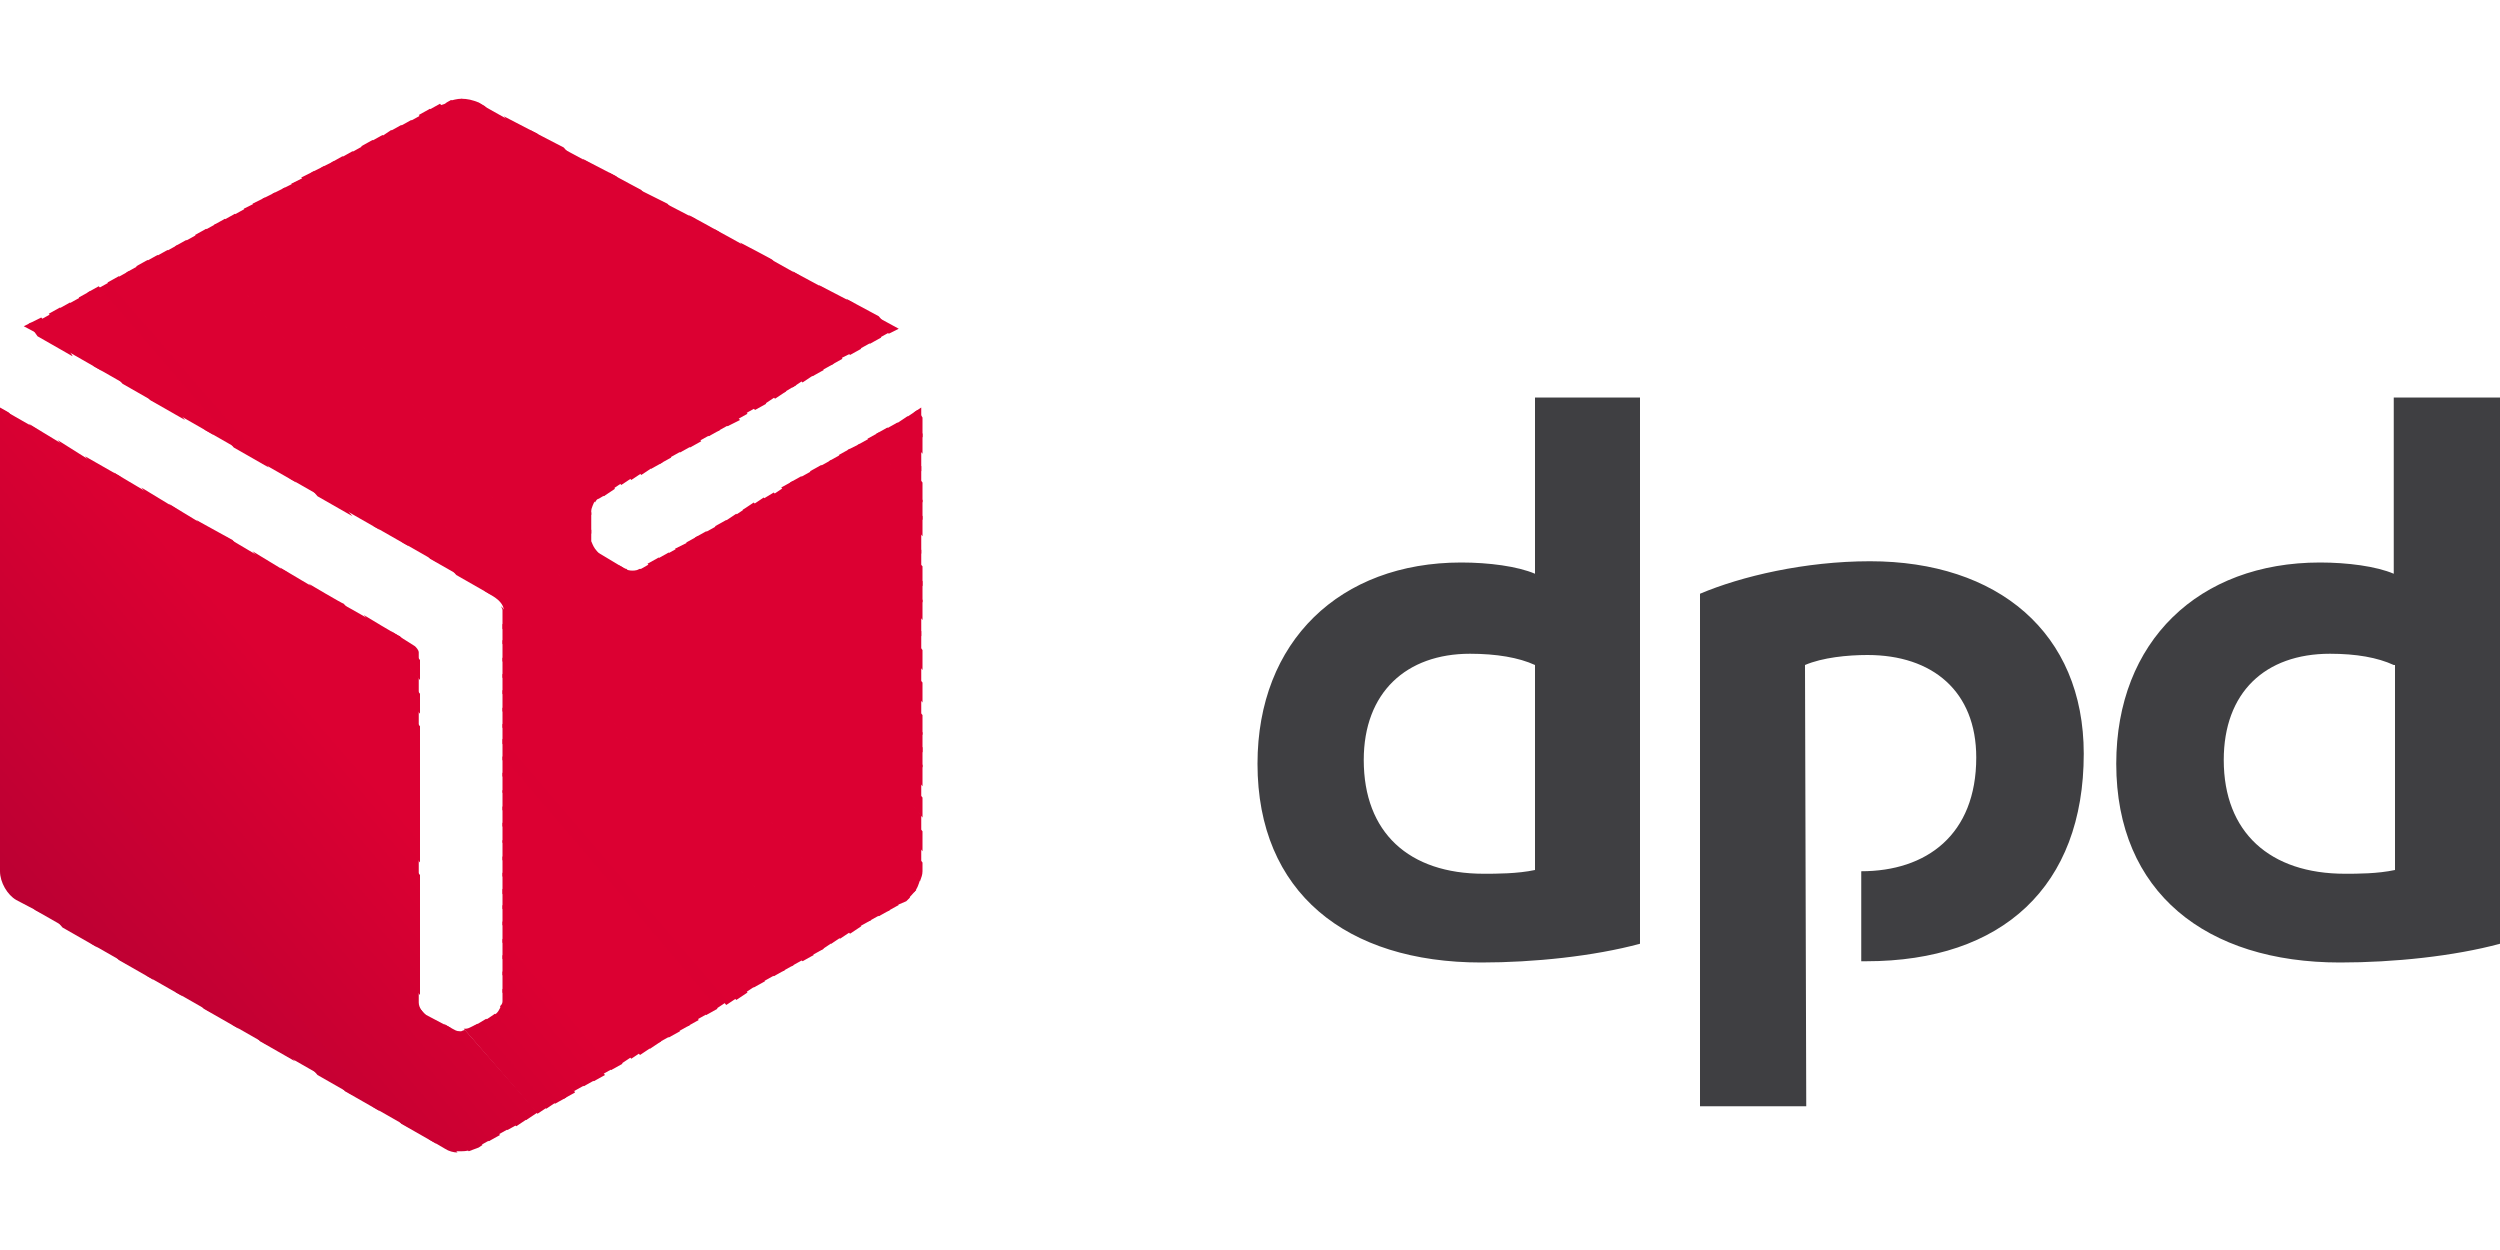 <?xml version="1.0" encoding="utf-8"?>
<!-- Generator: Adobe Illustrator 26.5.0, SVG Export Plug-In . SVG Version: 6.00 Build 0)  -->
<svg version="1.1"
	 id="svg2" xmlns:dc="http://purl.org/dc/elements/1.1/" xmlns:cc="http://creativecommons.org/ns#" xmlns:sodipodi="http://sodipodi.sourceforge.net/DTD/sodipodi-0.dtd" xmlns:inkscape="http://www.inkscape.org/namespaces/inkscape" xmlns:rdf="http://www.w3.org/1999/02/22-rdf-syntax-ns#" xmlns:svg="http://www.w3.org/2000/svg" inkscape:version="0.91 r13725" sodipodi:docname="DPD logo (2015).svg"
	 xmlns="http://www.w3.org/2000/svg" xmlns:xlink="http://www.w3.org/1999/xlink" x="0px" y="0px" width="200px" height="100px"
	 viewBox="0 0 200 100" style="enable-background:new 0 0 200 100;" xml:space="preserve">
<style type="text/css">
	.st0{fill-rule:evenodd;clip-rule:evenodd;fill:#3F3F42;}
	.st1{fill-rule:evenodd;clip-rule:evenodd;fill:#DC0032;}
	.st2{fill-rule:evenodd;clip-rule:evenodd;fill:#DB0032;}
	.st3{fill-rule:evenodd;clip-rule:evenodd;fill:#DA0032;}
	.st4{fill-rule:evenodd;clip-rule:evenodd;fill:#D90032;}
	.st5{fill-rule:evenodd;clip-rule:evenodd;fill:#D80032;}
	.st6{fill-rule:evenodd;clip-rule:evenodd;fill:#D70032;}
	.st7{fill-rule:evenodd;clip-rule:evenodd;fill:#D60032;}
	.st8{fill-rule:evenodd;clip-rule:evenodd;fill:#D50032;}
	.st9{fill-rule:evenodd;clip-rule:evenodd;fill:#D40032;}
	.st10{fill-rule:evenodd;clip-rule:evenodd;fill:#D30032;}
	.st11{fill-rule:evenodd;clip-rule:evenodd;fill:#D20032;}
	.st12{fill-rule:evenodd;clip-rule:evenodd;fill:#D10032;}
	.st13{fill-rule:evenodd;clip-rule:evenodd;fill:#D00032;}
	.st14{fill-rule:evenodd;clip-rule:evenodd;fill:#CF0032;}
	.st15{fill-rule:evenodd;clip-rule:evenodd;fill:#CE0032;}
	.st16{fill-rule:evenodd;clip-rule:evenodd;fill:#CD0032;}
	.st17{fill-rule:evenodd;clip-rule:evenodd;fill:#CC0032;}
	.st18{fill-rule:evenodd;clip-rule:evenodd;fill:#CB0032;}
	.st19{fill-rule:evenodd;clip-rule:evenodd;fill:#CA0032;}
	.st20{fill-rule:evenodd;clip-rule:evenodd;fill:#C90032;}
	.st21{fill-rule:evenodd;clip-rule:evenodd;fill:#C80033;}
	.st22{fill-rule:evenodd;clip-rule:evenodd;fill:#C70033;}
	.st23{fill-rule:evenodd;clip-rule:evenodd;fill:#C60033;}
	.st24{fill-rule:evenodd;clip-rule:evenodd;fill:#C50033;}
	.st25{fill-rule:evenodd;clip-rule:evenodd;fill:#C40033;}
	.st26{fill-rule:evenodd;clip-rule:evenodd;fill:#C30033;}
	.st27{fill-rule:evenodd;clip-rule:evenodd;fill:#C20033;}
	.st28{fill-rule:evenodd;clip-rule:evenodd;fill:#C10033;}
	.st29{fill-rule:evenodd;clip-rule:evenodd;fill:#C00033;}
	.st30{fill-rule:evenodd;clip-rule:evenodd;fill:#BF0033;}
	.st31{fill-rule:evenodd;clip-rule:evenodd;fill:#BE0033;}
	.st32{fill-rule:evenodd;clip-rule:evenodd;fill:#BD0033;}
	.st33{fill-rule:evenodd;clip-rule:evenodd;fill:#BC0033;}
	.st34{fill-rule:evenodd;clip-rule:evenodd;fill:#BB0033;}
</style>
<sodipodi:namedview  bordercolor="#666666" borderopacity="1" gridtolerance="10" guidetolerance="10" id="namedview207" inkscape:current-layer="svg2" inkscape:cx="88.582677" inkscape:cy="37.204724" inkscape:document-units="mm" inkscape:pageopacity="0" inkscape:pageshadow="2" inkscape:window-height="480" inkscape:window-maximized="0" inkscape:window-width="640" inkscape:window-x="0" inkscape:window-y="0" inkscape:zoom="1.7215556" objecttolerance="10" pagecolor="#ffffff" showgrid="false">
	</sodipodi:namedview>
<g>
	<path id="path7" inkscape:connector-curvature="0" class="st0" d="M131.2,75.5c-3.7,1-8.5,1.5-12.7,1.5c-10.8,0-17.9-5.6-17.9-15.9
		c0-9.8,6.6-16.1,16.3-16.1c2.2,0,4.5,0.3,5.9,0.9V31.8h8.4V75.5z M122.8,53.2c-1.3-0.6-3.1-0.9-5.2-0.9c-5.1,0-8.5,3.1-8.5,8.5
		c0,5.8,3.6,9.1,9.6,9.1c1,0,2.7,0,4.1-0.3V53.2z M200,75.5c-3.7,1-8.5,1.5-12.8,1.5c-10.7,0-17.9-5.6-17.9-15.9
		c0-9.8,6.6-16.1,16.3-16.1c2.2,0,4.5,0.3,5.9,0.9V31.8h8.5V75.5z M191.5,53.2c-1.3-0.6-3-0.9-5.1-0.9c-5.2,0-8.5,3.1-8.5,8.5
		c0,5.8,3.7,9.1,9.7,9.1c1,0,2.6,0,4-0.3V53.2z M144.4,53.2c1.4-0.6,3.4-0.8,5-0.8c5.2,0,8.7,2.9,8.7,8.2c0,6.2-4,9.1-9.2,9.1v7.2
		h0.4c10.9,0,17.4-6,17.4-16.6c0-9.7-6.9-15.4-17.1-15.4c-5.2,0-10.3,1.2-13.6,2.6v41h8.5L144.4,53.2z"/>
	<path id="path9" inkscape:connector-curvature="0" class="st1" d="M71.8,26.2L71.8,26.2L71.8,26.2L71.8,26.2z"/>
	<path id="path11" inkscape:connector-curvature="0" class="st1" d="M69.7,25.1l1.4,1.6l0.8-0.4L69.7,25.1z"/>
	<path id="path13" inkscape:connector-curvature="0" class="st1" d="M67.7,23.9l2.7,3.1l0.9-0.5l-1-1.2
		C70.3,25.3,67.7,23.9,67.7,23.9z"/>
	<path id="path15" inkscape:connector-curvature="0" class="st1" d="M65.5,22.8l4.1,4.7l0.9-0.5l-2.3-2.8
		C68.2,24.2,65.5,22.8,65.5,22.8z"/>
	<path id="path17" inkscape:connector-curvature="0" class="st1" d="M63.4,21.7l5.4,6.2l0.9-0.5L66,23.1L63.4,21.7z M73.7,32.6
		L73.1,33l0.6,0.7C73.7,33.7,73.7,32.6,73.7,32.6z"/>
	<path id="path19" inkscape:connector-curvature="0" class="st1" d="M61.4,20.6l6.6,7.8l0.9-0.5l-5-5.9L61.4,20.6z M73.4,32.8
		l-0.9,0.6l1.3,1.6v-1.6L73.4,32.8L73.4,32.8z"/>
	<path id="path21" inkscape:connector-curvature="0" class="st1" d="M59.2,19.4l8,9.3l1-0.5l-6.4-7.4C61.9,20.8,59.2,19.4,59.2,19.4
		z M72.6,33.3l-0.9,0.6l2.1,2.4v-1.6C73.7,34.6,72.6,33.3,72.6,33.3z"/>
	<path id="path23" inkscape:connector-curvature="0" class="st1" d="M57.1,18.3l9.4,10.9l0.9-0.5l-7.8-9
		C59.7,19.7,57.1,18.3,57.1,18.3z M71.8,33.8l-0.9,0.5l2.8,3.4V36C73.7,36,71.8,33.8,71.8,33.8z"/>
	<path id="path25" inkscape:connector-curvature="0" class="st1" d="M55.1,17.2l10.7,12.4l0.9-0.5l-9.1-10.5
		C57.7,18.6,55.1,17.2,55.1,17.2z M71,34.2l-0.9,0.5l3.6,4.2v-1.6C73.7,37.3,71,34.2,71,34.2z"/>
	<path id="path27" inkscape:connector-curvature="0" class="st1" d="M52.9,16.1l12.1,14l0.9-0.5L55.6,17.5
		C55.6,17.5,52.9,16.1,52.9,16.1z M70.3,34.6l-0.9,0.5l4.4,5.1v-1.6L70.3,34.6z"/>
	<path id="path29" inkscape:connector-curvature="0" class="st1" d="M50.8,15l13.4,15.6l0.9-0.6L53.4,16.3L50.8,15z M69.5,35.1
		l-0.9,0.5l5.2,6V40C73.7,40,69.5,35.1,69.5,35.1z"/>
	<path id="path31" inkscape:connector-curvature="0" class="st1" d="M48.7,13.8L63.4,31l0.9-0.6l-13-15.2L48.7,13.8z M68.8,35.5
		l-1,0.5l6,6.9v-1.6L68.8,35.5z"/>
	<path id="path33" inkscape:connector-curvature="0" class="st1" d="M46.6,12.7l16.1,18.7l1-0.6L49.3,14.1L46.6,12.7z M68,35.9
		l-0.9,0.5l6.6,7.9v-1.7C73.7,42.6,68,35.9,68,35.9z"/>
	<path id="path35" inkscape:connector-curvature="0" class="st1" d="M44.5,11.6L62,31.9l0.9-0.6L47.1,13
		C47.1,13,44.5,11.6,44.5,11.6z M67.2,36.4l-0.9,0.5l7.4,8.7V44C73.7,44,67.2,36.4,67.2,36.4z"/>
	<path id="path37" inkscape:connector-curvature="0" class="st1" d="M42.4,10.4l18.8,21.9l0.9-0.6L45.1,11.8L42.4,10.4z M66.5,36.8
		l-0.9,0.5l8.2,9.6v-1.6C73.7,45.3,66.5,36.8,66.5,36.8z"/>
	<path id="path39" inkscape:connector-curvature="0" class="st1" d="M40.3,9.3l20.1,23.5l0.9-0.5L43,10.7L40.3,9.3z M65.7,37.2
		l-0.9,0.5l9,10.5v-1.7C73.7,46.5,65.7,37.2,65.7,37.2z"/>
	<path id="path41" inkscape:connector-curvature="0" class="st1" d="M38.2,8.2l21.4,24.9l0.9-0.5l-19.8-23L38.2,8.2L38.2,8.2z
		 M64.9,37.7L64,38.2l9.8,11.4v-1.6L64.9,37.7z"/>
	<path id="path43" inkscape:connector-curvature="0" class="st1" d="M36.9,7.9L36.9,7.9l22,25.7l0.9-0.5L38.8,8.5l-0.5-0.3
		C37.8,8,37.4,7.9,36.9,7.9z M64.1,38.1l-0.9,0.5l10.5,12.3v-1.6C73.7,49.2,64.1,38.1,64.1,38.1z"/>
	<path id="path45" inkscape:connector-curvature="0" class="st1" d="M36.9,7.9c-0.3,0-0.7,0.1-1,0.2l22.3,26l1-0.5l-22-25.6
		C37,7.9,36.9,7.9,36.9,7.9z M63.4,38.5L62.5,39l11.2,13.2v-1.7C73.7,50.5,63.4,38.5,63.4,38.5z"/>
	<path id="path47" inkscape:connector-curvature="0" class="st1" d="M36.1,8c-0.2,0.1-0.4,0.2-0.5,0.3L35,8.5l22.4,26l0.9-0.5
		C58.4,33.9,36.1,8,36.1,8z M62.7,39l-0.9,0.6l12,14v-1.6L62.7,39z"/>
	<path id="path49" inkscape:connector-curvature="0" class="st1" d="M35.2,8.3l-0.9,0.5l22.4,26.1l0.9-0.5
		C57.6,34.4,35.2,8.3,35.2,8.3z M61.9,39.4L60.9,40l12.8,14.8v-1.6C73.7,53.2,61.9,39.4,61.9,39.4z"/>
	<path id="path51" inkscape:connector-curvature="0" class="st1" d="M34.4,8.7l-0.9,0.5l22.4,26.1l0.9-0.5
		C56.8,34.8,34.4,8.7,34.4,8.7z M61.1,39.8l-0.9,0.6l13.6,15.8v-1.6C73.7,54.6,61.1,39.8,61.1,39.8z"/>
	<path id="path53" inkscape:connector-curvature="0" class="st1" d="M33.7,9.2l-0.9,0.5l22.4,26.1l0.9-0.5
		C56,35.2,33.7,9.2,33.7,9.2z M60.3,40.2l-0.9,0.6l14.3,16.7v-1.6L60.3,40.2z"/>
	<path id="path55" inkscape:connector-curvature="0" class="st1" d="M32.9,9.6l-0.9,0.5l22.4,26.1l0.9-0.5
		C55.2,35.7,32.9,9.6,32.9,9.6z M59.6,40.7l-0.9,0.6l15.1,17.5v-1.6C73.7,57.2,59.6,40.7,59.6,40.7z"/>
	<path id="path57" inkscape:connector-curvature="0" class="st1" d="M32.1,10l-0.9,0.5l22.4,26.1l0.9-0.5C54.5,36.1,32.1,10,32.1,10
		z M58.9,41.1l-0.9,0.6l15.8,18.5v-1.6C73.7,58.5,58.9,41.1,58.9,41.1z"/>
	<path id="path59" inkscape:connector-curvature="0" class="st1" d="M31.3,10.4L30.4,11l22.4,26.1l0.9-0.5
		C53.8,36.5,31.3,10.4,31.3,10.4z M58.1,41.6l-0.9,0.5l16.6,19.3v-1.6L58.1,41.6z"/>
	<path id="path61" inkscape:connector-curvature="0" class="st1" d="M30.6,10.8l-0.9,0.5l22.4,26.2L53,37C53,37,30.6,10.8,30.6,10.8
		z M57.3,42.1l-0.9,0.5l17.4,20.3v-1.7C73.7,61.1,57.3,42.1,57.3,42.1z"/>
	<path id="path63" inkscape:connector-curvature="0" class="st1" d="M29.8,11.2l-0.9,0.5L51.3,38l0.9-0.6L29.8,11.2z M56.5,42.5
		L55.6,43l18.1,21.1v-1.6L56.5,42.5z"/>
	<path id="path65" inkscape:connector-curvature="0" class="st1" d="M29,11.7l-0.9,0.5l22.4,26.2l0.9-0.6L29,11.7z M55.8,42.9
		l-0.9,0.5l18.9,22v-1.6C73.7,63.8,55.8,42.9,55.8,42.9z"/>
	<path id="path67" inkscape:connector-curvature="0" class="st1" d="M28.2,12.1l-0.9,0.5l22.4,26.2l0.9-0.6
		C50.7,38.3,28.2,12.1,28.2,12.1z M55,43.4L54,43.9l19.7,23v-1.7C73.7,65.1,55,43.4,55,43.4z"/>
	<path id="path69" inkscape:connector-curvature="0" class="st1" d="M27.4,12.5l-0.9,0.5l22.4,26.2l0.9-0.6
		C49.9,38.7,27.4,12.5,27.4,12.5z M54.3,43.8l-0.9,0.5l20.4,23.8v-1.6C73.7,66.5,54.3,43.8,54.3,43.8z"/>
	<path id="path71" inkscape:connector-curvature="0" class="st1" d="M26.7,12.9l-1,0.5l22.6,26.3l0.9-0.6
		C49.2,39.1,26.7,12.9,26.7,12.9z M53.5,44.2l-0.9,0.5l21.1,24.7v-1.6L53.5,44.2z"/>
	<path id="path73" inkscape:connector-curvature="0" class="st1" d="M25.9,13.3l-1,0.5l22.7,26.4c0.1-0.2,0.2-0.3,0.3-0.3l0.5-0.3
		C48.4,39.6,25.9,13.3,25.9,13.3z M52.7,44.6l-0.9,0.5l21.8,25.4c0.1-0.3,0.2-0.5,0.2-0.8v-0.7L52.7,44.6L52.7,44.6z"/>
	<path id="path75" inkscape:connector-curvature="0" class="st1" d="M25.1,13.7l-1,0.5l23.2,27v-0.3c0-0.3,0.2-0.6,0.3-0.9
		L25.1,13.7z M52,45.1l-0.7,0.4c-0.1,0-0.2,0.1-0.3,0.1l22.1,25.8c0.3-0.3,0.4-0.7,0.5-1L52,45.1z"/>
	<path id="path77" inkscape:connector-curvature="0" class="st1" d="M24.3,14.2l-1,0.5l24,28v-1.7C47.3,40.9,24.3,14.2,24.3,14.2z
		 M49.5,45.2l23,26.8c0.3-0.2,0.5-0.5,0.8-0.8L51.2,45.5c-0.3,0.2-0.9,0.2-1.2,0L49.5,45.2z"/>
	<path id="path79" inkscape:connector-curvature="0" class="st1" d="M23.6,14.6l-1,0.5l49.2,57.3l0.7-0.3c0.1-0.1,0.2-0.2,0.3-0.3
		L50.1,45.5H50l-2-1.2c-0.2-0.1-0.3-0.3-0.4-0.4l0,0c-0.2-0.3-0.2-0.4-0.3-0.6v-0.9C47.3,42.3,23.6,14.6,23.6,14.6z"/>
	<path id="path81" inkscape:connector-curvature="0" class="st1" d="M22.8,15l-1,0.5L71,72.9l0.9-0.5L22.8,15z"/>
	<path id="path83" inkscape:connector-curvature="0" class="st1" d="M22,15.4l-1,0.5l49.3,57.4l0.9-0.5L22,15.4z"/>
	<path id="path85" inkscape:connector-curvature="0" class="st1" d="M21.2,15.8l-1,0.5l49.3,57.4l0.9-0.5L21.2,15.8z"/>
	<path id="path87" inkscape:connector-curvature="0" class="st1" d="M20.5,16.2l-1,0.5l49.3,57.4l0.9-0.5L20.5,16.2z"/>
	<path id="path89" inkscape:connector-curvature="0" class="st1" d="M19.6,16.7l-0.9,0.5l49.3,57.5l0.9-0.6L19.6,16.7z"/>
	<path id="path91" inkscape:connector-curvature="0" class="st1" d="M18.8,17.1l-0.9,0.5l49.3,57.5l0.9-0.6L18.8,17.1z"/>
	<path id="path93" inkscape:connector-curvature="0" class="st1" d="M18,17.5l-0.9,0.5l49.4,57.5l0.9-0.6L18,17.5z"/>
	<path id="path95" inkscape:connector-curvature="0" class="st1" d="M17.3,17.9l-0.9,0.5L65.7,76l0.9-0.6L17.3,17.9z"/>
	<path id="path97" inkscape:connector-curvature="0" class="st1" d="M16.5,18.3l-0.9,0.5l49.4,57.6l0.9-0.5L16.5,18.3z"/>
	<path id="path99" inkscape:connector-curvature="0" class="st1" d="M15.7,18.8l-0.9,0.5l24,28l0.8,0.5c0.3,0.2,0.7,0.6,0.7,1v0.1
		l23.9,28l0.9-0.5L15.7,18.8z"/>
	<path id="path101" inkscape:connector-curvature="0" class="st1" d="M14.9,19.2L14,19.7L36.5,46l2.8,1.6L14.9,19.2z M40.1,48.5
		c0,0.1,0.1,0.2,0.1,0.3v1.5l23.1,27l0.9-0.5C64.3,76.8,40.1,48.5,40.1,48.5z"/>
	<path id="path103" inkscape:connector-curvature="0" class="st1" d="M14.2,19.6l-0.9,0.5l21.1,24.6l2.8,1.6
		C37.1,46.3,14.2,19.6,14.2,19.6z M40.2,49.9v1.6l22.4,26.2l0.9-0.5L40.2,49.9z"/>
	<path id="path105" inkscape:connector-curvature="0" class="st1" d="M13.4,20l-0.9,0.5l19.7,22.9l2.8,1.6L13.4,20z M40.2,51.2v1.7
		l21.7,25.2l0.9-0.5L40.2,51.2z"/>
	<path id="path107" inkscape:connector-curvature="0" class="st1" d="M12.6,20.4l-0.9,0.5l18.2,21.2l2.8,1.6L12.6,20.4z M40.2,52.6
		v1.6l20.9,24.3l0.9-0.5L40.2,52.6z"/>
	<path id="path109" inkscape:connector-curvature="0" class="st1" d="M11.8,20.8l-0.9,0.5l16.7,19.5l2.8,1.6
		C30.4,42.5,11.8,20.8,11.8,20.8z M40.2,53.9v1.6L60.3,79l0.9-0.5L40.2,53.9z"/>
	<path id="path111" inkscape:connector-curvature="0" class="st1" d="M11,21.3l-0.9,0.5l15.3,17.9l2.8,1.6L11,21.3z M40.2,55.2v1.7
		l19.3,22.6l0.9-0.6C60.5,78.9,40.2,55.2,40.2,55.2z"/>
	<path id="path113" inkscape:connector-curvature="0" class="st1" d="M10.3,21.7l-0.9,0.5l13.8,16.1l2.8,1.6
		C25.9,39.9,10.3,21.7,10.3,21.7z M40.2,56.6v1.6L58.9,80l0.9-0.6C59.8,79.3,40.2,56.6,40.2,56.6z"/>
	<path id="path115" inkscape:connector-curvature="0" class="st1" d="M9.5,22.1l-0.9,0.5l12.3,14.4l2.8,1.6
		C23.7,38.6,9.5,22.1,9.5,22.1z M40.2,57.9v1.6l17.9,20.9l0.9-0.6C59,79.8,40.2,57.9,40.2,57.9z"/>
	<path id="path117" inkscape:connector-curvature="0" class="st2" d="M8.7,22.6l-0.9,0.5l10.9,12.7l2.8,1.6
		C21.5,37.4,8.7,22.6,8.7,22.6z M31.3,50.5l2.2,2.6v-0.9c0-0.2-0.2-0.4-0.3-0.5L31.3,50.5z M40.2,59.1v1.7l17.1,19.9l0.9-0.6
		L40.2,59.1z"/>
	<path id="path119" inkscape:connector-curvature="0" class="st1" d="M7.9,22.9L7,23.4l9.4,11l2.8,1.6C19.2,36.1,7.9,22.9,7.9,22.9z
		 M29.1,49.2l4.5,5.2v-1.6l-1.6-1.9C31.9,50.9,29.1,49.2,29.1,49.2z M40.2,60.5v1.6l16.3,19.1l0.9-0.5
		C57.5,80.7,40.2,60.5,40.2,60.5z"/>
	<path id="path121" inkscape:connector-curvature="0" class="st1" d="M7.2,23.3l-0.9,0.5l8,9.4l2.8,1.6C17,34.8,7.2,23.3,7.2,23.3z
		 M26.8,48l6.7,7.8v-1.6l-3.9-4.6C29.7,49.6,26.8,48,26.8,48z M40.2,61.8v1.6l15.5,18.2l0.9-0.5C56.7,81.2,40.2,61.8,40.2,61.8z"/>
	<path id="path123" inkscape:connector-curvature="0" class="st1" d="M6.4,23.8l-0.9,0.5L12,32l2.8,1.6C14.8,33.5,6.4,23.8,6.4,23.8
		z M24.7,46.7l8.9,10.4v-1.6l-6.1-7.2C27.4,48.3,24.7,46.7,24.7,46.7z M40.2,63.2v1.6l14.8,17.3l0.9-0.5L40.2,63.2z"/>
	<path id="path125" inkscape:connector-curvature="0" class="st1" d="M5.6,24.2l-0.9,0.5l5.1,6l2.8,1.6C12.5,32.2,5.6,24.2,5.6,24.2
		z M22.4,45.4l11.1,12.9v-1.6l-8.4-9.7L22.4,45.4z M40.2,64.5v1.6l14.1,16.4l0.9-0.5C55.2,82,40.2,64.5,40.2,64.5z"/>
	<path id="path127" inkscape:connector-curvature="0" class="st1" d="M4.8,24.6l-0.9,0.5l3.6,4.2l2.8,1.6L4.8,24.6z M20.2,44.1
		l13.4,15.6v-1.6L23,45.8L20.2,44.1z M40.2,65.8v1.6L53.5,83l0.9-0.5L40.2,65.8z"/>
	<path id="path129" inkscape:connector-curvature="0" class="st1" d="M4.1,25.1l-0.9,0.5l2.2,2.5l2.8,1.6
		C8.1,29.7,4.1,25.1,4.1,25.1z M18,42.9L33.6,61v-1.6L20.7,44.5L18,42.9z M40.2,67.2v1.6l12.5,14.6l0.9-0.5
		C53.7,82.9,40.2,67.2,40.2,67.2z"/>
	<path id="path131" inkscape:connector-curvature="0" class="st1" d="M3.3,25.4l-1,0.5L3,26.9l2.8,1.6C5.9,28.4,3.3,25.4,3.3,25.4z
		 M15.7,41.6l17.9,20.8v-1.7l-15-17.5C18.6,43.2,15.7,41.6,15.7,41.6z M40.2,68.5v1.6L52,83.9l0.9-0.6
		C52.9,83.3,40.2,68.5,40.2,68.5z"/>
	<path id="path133" inkscape:connector-curvature="0" class="st1" d="M2.5,25.8l-0.6,0.3l1.7,0.9C3.6,27.1,2.5,25.8,2.5,25.8z
		 M13.5,40.3l20.1,23.4v-1.6L16.3,42C16.3,42,13.5,40.3,13.5,40.3z M40.2,69.8v1.7l11,12.9l0.9-0.6L40.2,69.8z"/>
	<path id="path135" inkscape:connector-curvature="0" class="st1" d="M11.3,39l22.3,26v-1.6L14.1,40.7L11.3,39z M40.2,71.1v1.6
		l10.3,12l0.9-0.6L40.2,71.1z"/>
	<path id="path137" inkscape:connector-curvature="0" class="st1" d="M9.1,37.8l24.5,28.6v-1.7L11.8,39.4L9.1,37.8z M40.2,72.4v1.6
		l9.5,11.1l0.9-0.6L40.2,72.4z"/>
	<path id="path139" inkscape:connector-curvature="0" class="st1" d="M6.8,36.5l26.8,31.2v-1.6l-24-28C9.6,38.1,6.8,36.5,6.8,36.5z
		 M40.2,73.7v1.7l8.7,10.2l0.9-0.5C49.9,85.1,40.2,73.7,40.2,73.7z"/>
	<path id="path141" inkscape:connector-curvature="0" class="st2" d="M4.6,35.2l29,33.8v-1.6L7.3,36.9L4.6,35.2z M40.2,75.1v1.6
		l7.9,9.3l0.9-0.5L40.2,75.1z"/>
	<path id="path143" inkscape:connector-curvature="0" class="st3" d="M2.3,33.9l31.2,36.4v-1.6L5.1,35.6L2.3,33.9z M40.2,76.4v1.6
		l7.3,8.5l0.9-0.5L40.2,76.4z"/>
	<path id="path145" inkscape:connector-curvature="0" class="st4" d="M0.1,32.7l33.5,38.9V70L2.9,34.3C2.9,34.3,0.1,32.7,0.1,32.7z
		 M40.2,77.7v1.7l6.5,7.5l0.9-0.5C47.6,86.4,40.2,77.7,40.2,77.7z"/>
	<path id="path147" inkscape:connector-curvature="0" class="st5" d="M0,32.6v1.2L33.6,73v-1.6L0.7,33L0,32.6z M40.2,79.1v1
		c0,0.2-0.1,0.3-0.2,0.4l5.9,6.8l0.9-0.5C46.9,86.9,40.2,79.1,40.2,79.1z"/>
	<path id="path149" inkscape:connector-curvature="0" class="st6" d="M0,33.5v1.7l33.6,39.1v-1.6L0,33.5z M40.1,80.4
		c-0.1,0.3-0.3,0.7-0.6,0.8l-0.1,0.1l5.7,6.6l0.9-0.5C46.1,87.3,40.1,80.4,40.1,80.4z"/>
	<path id="path151" inkscape:connector-curvature="0" class="st7" d="M0,34.9v1.6l33.6,39.1V74L0,34.9z M39.6,81.1
		C39.6,81.2,39.6,81.2,39.6,81.1l-0.9,0.6l5.7,6.6l0.9-0.5L39.6,81.1L39.6,81.1z"/>
	<path id="path153" inkscape:connector-curvature="0" class="st8" d="M0,36.2v1.6l33.6,39.1v-1.6L0,36.2z M38.9,81.5l-1,0.6l5.8,6.6
		l0.9-0.6L38.9,81.5z"/>
	<path id="path155" inkscape:connector-curvature="0" class="st9" d="M0,37.6v1.6l33.6,39.1v-1.6L0,37.6z M38.2,81.9l-0.6,0.3
		c-0.2,0.1-0.3,0.1-0.5,0.1l5.9,6.8l0.9-0.6L38.2,81.9L38.2,81.9z"/>
	<path id="path157" inkscape:connector-curvature="0" class="st10" d="M0,38.9v1.6l33.6,39.1V78L0,38.9z M35.5,81.9l6.6,7.7l0.9-0.6
		l-5.8-6.6c-0.1,0-0.3,0.1-0.3,0.1h-0.1c-0.3,0-0.4-0.1-0.6-0.2L35.5,81.9L35.5,81.9z"/>
	<path id="path159" inkscape:connector-curvature="0" class="st11" d="M0,40.2v1.7l41.3,48.2l0.9-0.6l-6.2-7.3l-1.9-1
		c-0.3-0.2-0.6-0.6-0.6-1v-0.9L0,40.2z"/>
	<path id="path161" inkscape:connector-curvature="0" class="st12" d="M0,41.5v1.6l40.6,47.3l0.9-0.5L0,41.5z"/>
	<path id="path163" inkscape:connector-curvature="0" class="st13" d="M0,42.8v1.6l39.8,46.4l0.9-0.5L0,42.8z"/>
	<path id="path165" inkscape:connector-curvature="0" class="st14" d="M0,44.1v1.7l39.1,45.5l0.9-0.5L0,44.1z"/>
	<path id="path167" inkscape:connector-curvature="0" class="st15" d="M0,45.5v1.6l38.3,44.6l0.9-0.5L0,45.5z"/>
	<path id="path169" inkscape:connector-curvature="0" class="st16" d="M0,46.8v1.6l37.5,43.7c0.3-0.1,0.5-0.2,0.8-0.3l0.3-0.2
		L0,46.8z"/>
	<path id="path171" inkscape:connector-curvature="0" class="st17" d="M0,48.1v1.7l36.3,42.3c0.2,0,0.3,0,0.5,0c0.3,0,0.5,0,0.8-0.1
		L0,48.1z"/>
	<path id="path173" inkscape:connector-curvature="0" class="st18" d="M0,49.5v1.6l34.4,40.1l1.2,0.7c0.3,0.2,0.7,0.3,1,0.3L0,49.5z
		"/>
	<path id="path175" inkscape:connector-curvature="0" class="st19" d="M0,50.8v1.6l32.1,37.5l2.8,1.6L0,50.8z"/>
	<path id="path177" inkscape:connector-curvature="0" class="st20" d="M0,52.2v1.6l29.9,34.8l2.8,1.6L0,52.2z"/>
	<path id="path179" inkscape:connector-curvature="0" class="st21" d="M0,53.5v1.6l27.6,32.2l2.8,1.6L0,53.5z"/>
	<path id="path181" inkscape:connector-curvature="0" class="st22" d="M0,54.7v1.6L25.4,86l2.8,1.6L0,54.7z"/>
	<path id="path183" inkscape:connector-curvature="0" class="st23" d="M0,56.1v1.6l23,26.8l2.8,1.6L0,56.1z"/>
	<path id="path185" inkscape:connector-curvature="0" class="st24" d="M0,57.4v1.6l20.8,24.3l2.8,1.6L0,57.4z"/>
	<path id="path187" inkscape:connector-curvature="0" class="st25" d="M0,58.7v1.6L18.6,82l2.8,1.6C21.4,83.7,0,58.7,0,58.7z"/>
	<path id="path189" inkscape:connector-curvature="0" class="st26" d="M0,60.1v1.6l16.3,19l2.8,1.6L0,60.1z"/>
	<path id="path191" inkscape:connector-curvature="0" class="st27" d="M0,61.4V63l14.1,16.4l2.8,1.6L0,61.4z"/>
	<path id="path193" inkscape:connector-curvature="0" class="st28" d="M0,62.7v1.7l11.8,13.7l2.8,1.6L0,62.7z"/>
	<path id="path195" inkscape:connector-curvature="0" class="st29" d="M0,64.1v1.6l9.5,11.1l2.8,1.6L0,64.1z"/>
	<path id="path197" inkscape:connector-curvature="0" class="st30" d="M0,65.4V67l7.3,8.5l2.8,1.6L0,65.4z"/>
	<path id="path199" inkscape:connector-curvature="0" class="st31" d="M0,66.7v1.7l5,5.8l2.8,1.6L0,66.7z"/>
	<path id="path201" inkscape:connector-curvature="0" class="st32" d="M0,68v1.6l2.8,3.2l2.8,1.6L0,68z"/>
	<path id="path203" inkscape:connector-curvature="0" class="st33" d="M0,69.3v0.4c0,0.9,0.6,1.9,1.3,2.3l2.1,1.1
		C3.4,73.2,0,69.3,0,69.3z"/>
	<path id="path205" inkscape:connector-curvature="0" class="st34" d="M0.5,71.3c0.2,0.2,0.3,0.3,0.4,0.4L0.5,71.3z"/>
</g>
</svg>
